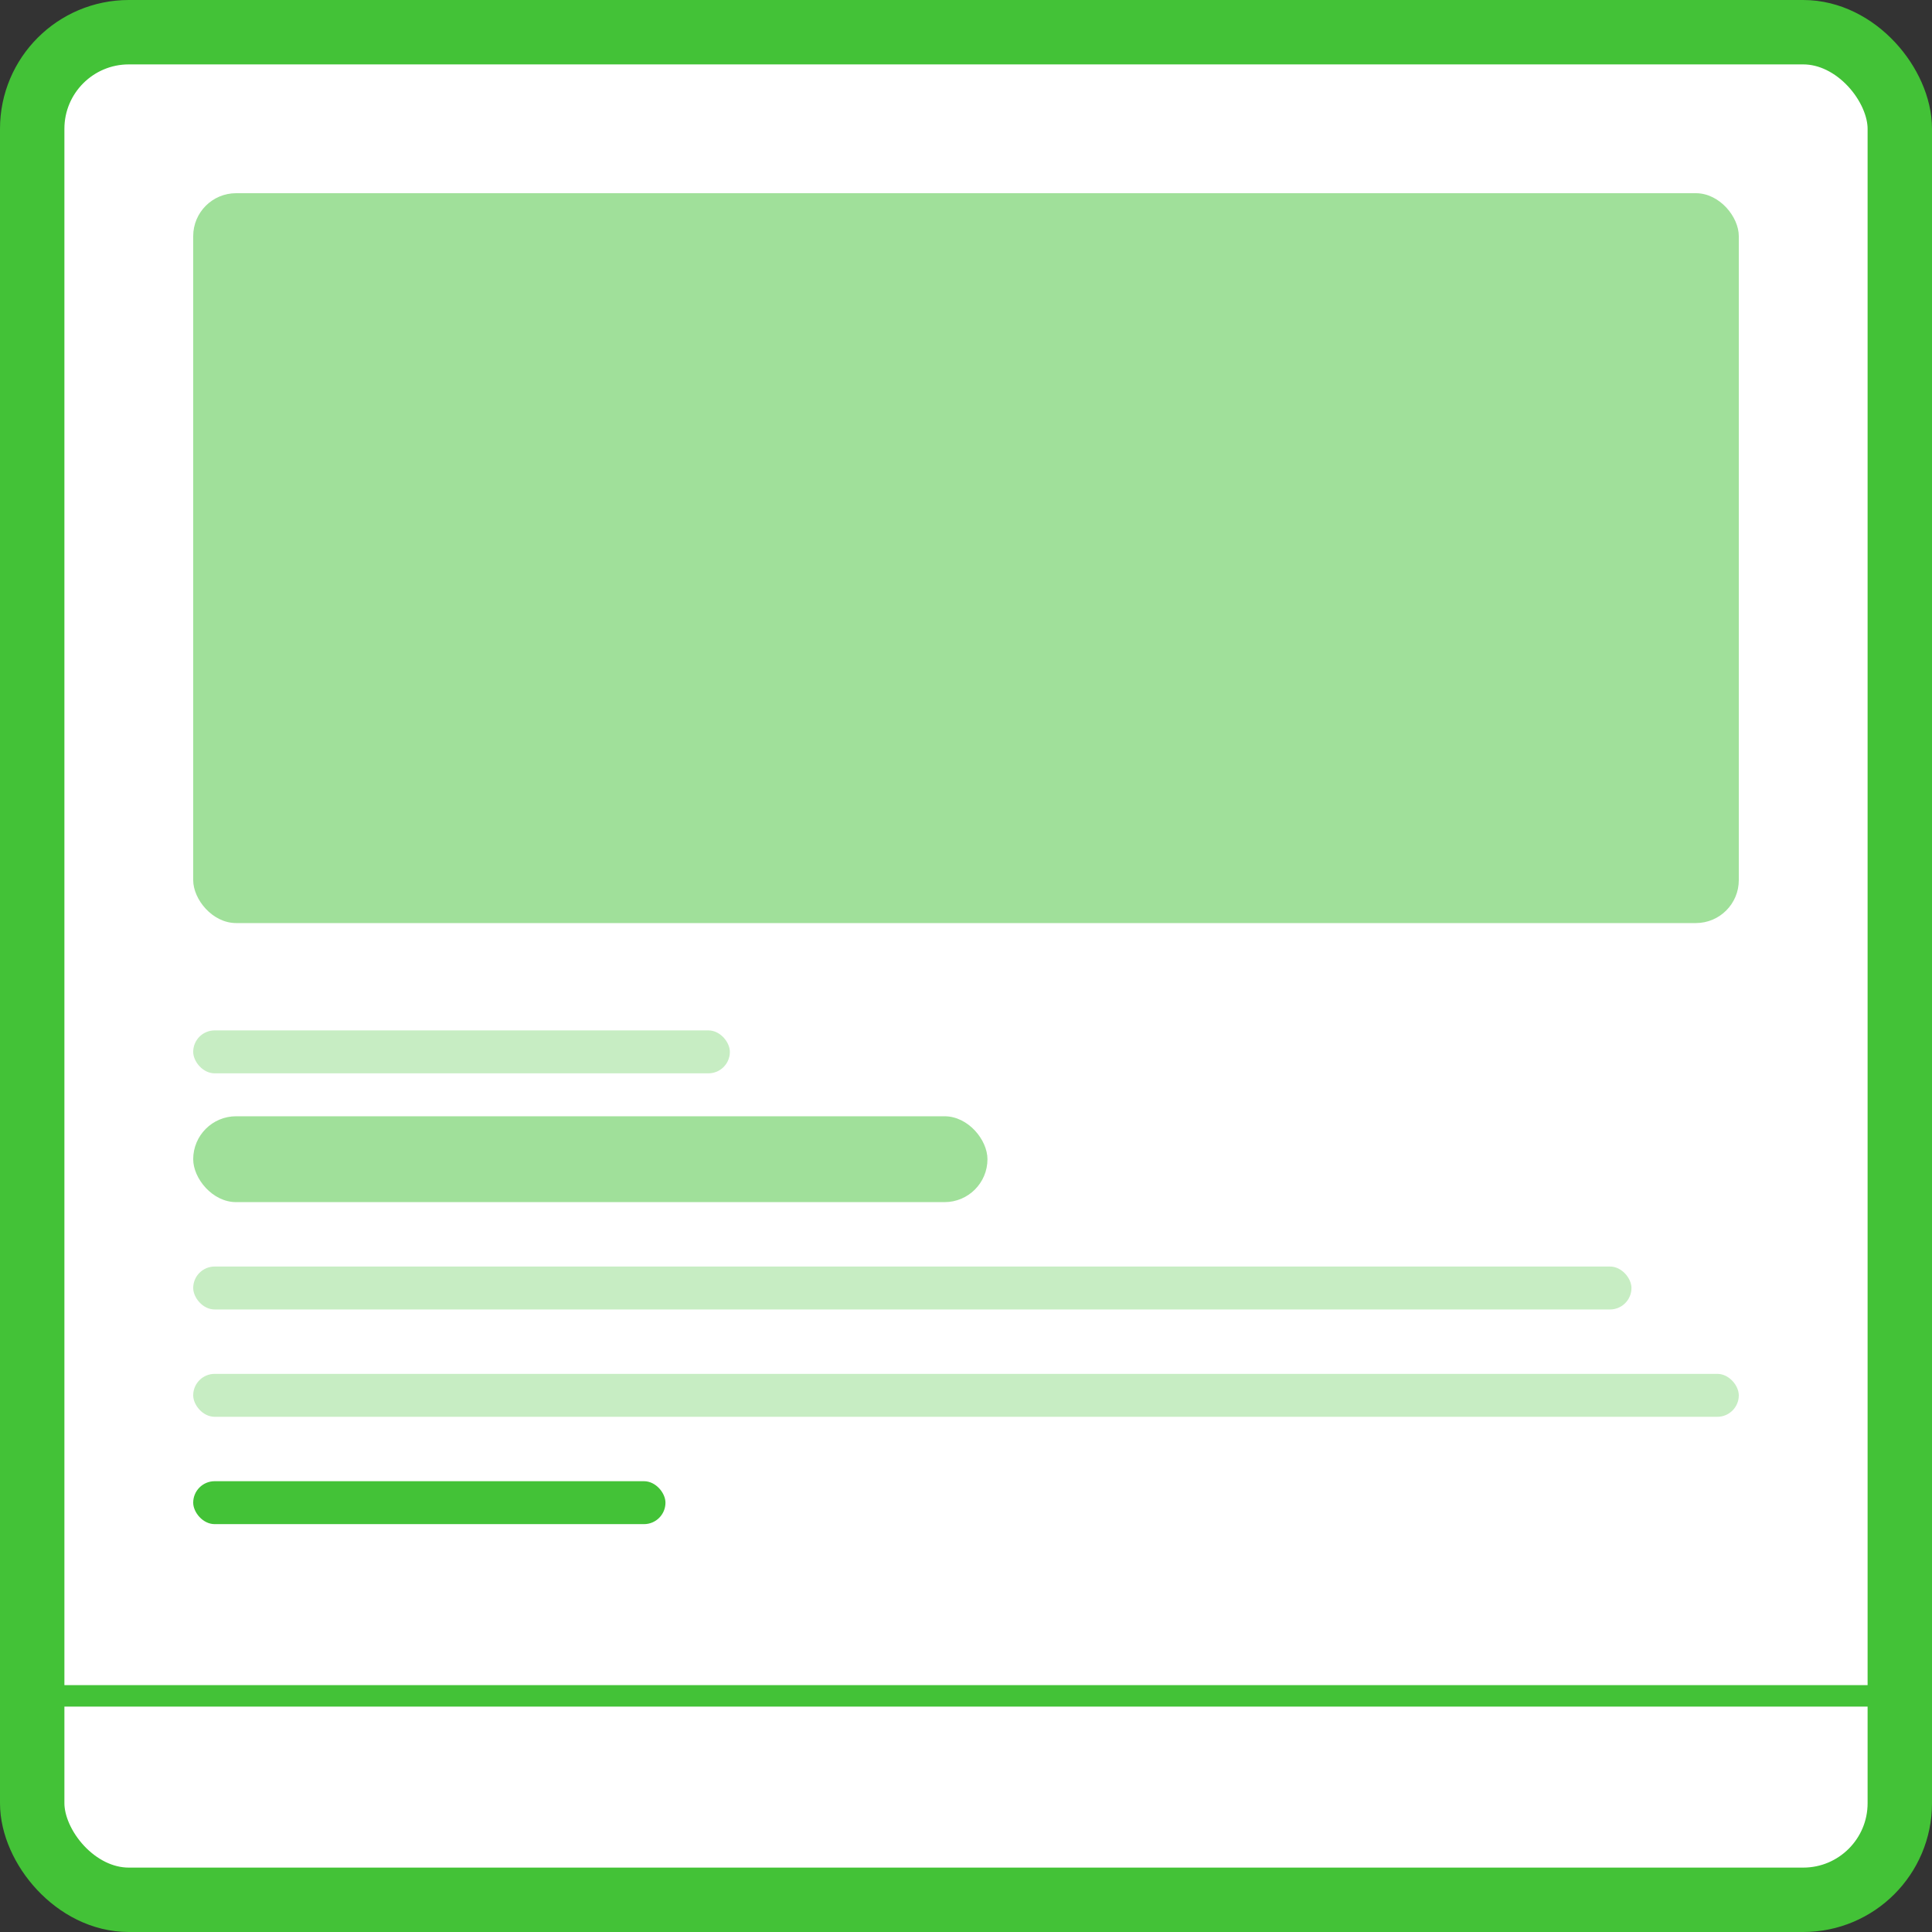 <svg width="90" height="90" viewBox="0 0 90 90" fill="none" xmlns="http://www.w3.org/2000/svg">
<rect x="0" y="0" width="90" height="90" fill="#333333" stroke="none"/>
<rect x="1.5" y="1.5" width="87" height="87" rx="4.5" fill="white" stroke="#43C237" stroke-width="3"/>
<path d="M2 79H88" stroke="#43C237"/>
<rect x="9" y="9" width="72" height="34" rx="2" fill="#43C237" fill-opacity="0.5"/>
<rect x="9" y="52" width="37" height="4" rx="2" fill="#43C237" fill-opacity="0.5"/>
<rect x="9" y="48" width="25" height="2" rx="1" fill="#43C237" fill-opacity="0.3"/>
<rect x="9" y="59" width="67" height="2" rx="1" fill="#43C237" fill-opacity="0.3"/>
<rect x="9" y="64" width="72" height="2" rx="1" fill="#43C237" fill-opacity="0.3"/>
<rect x="9" y="69" width="22" height="2" rx="1" fill="#43C237"/>
</svg>
